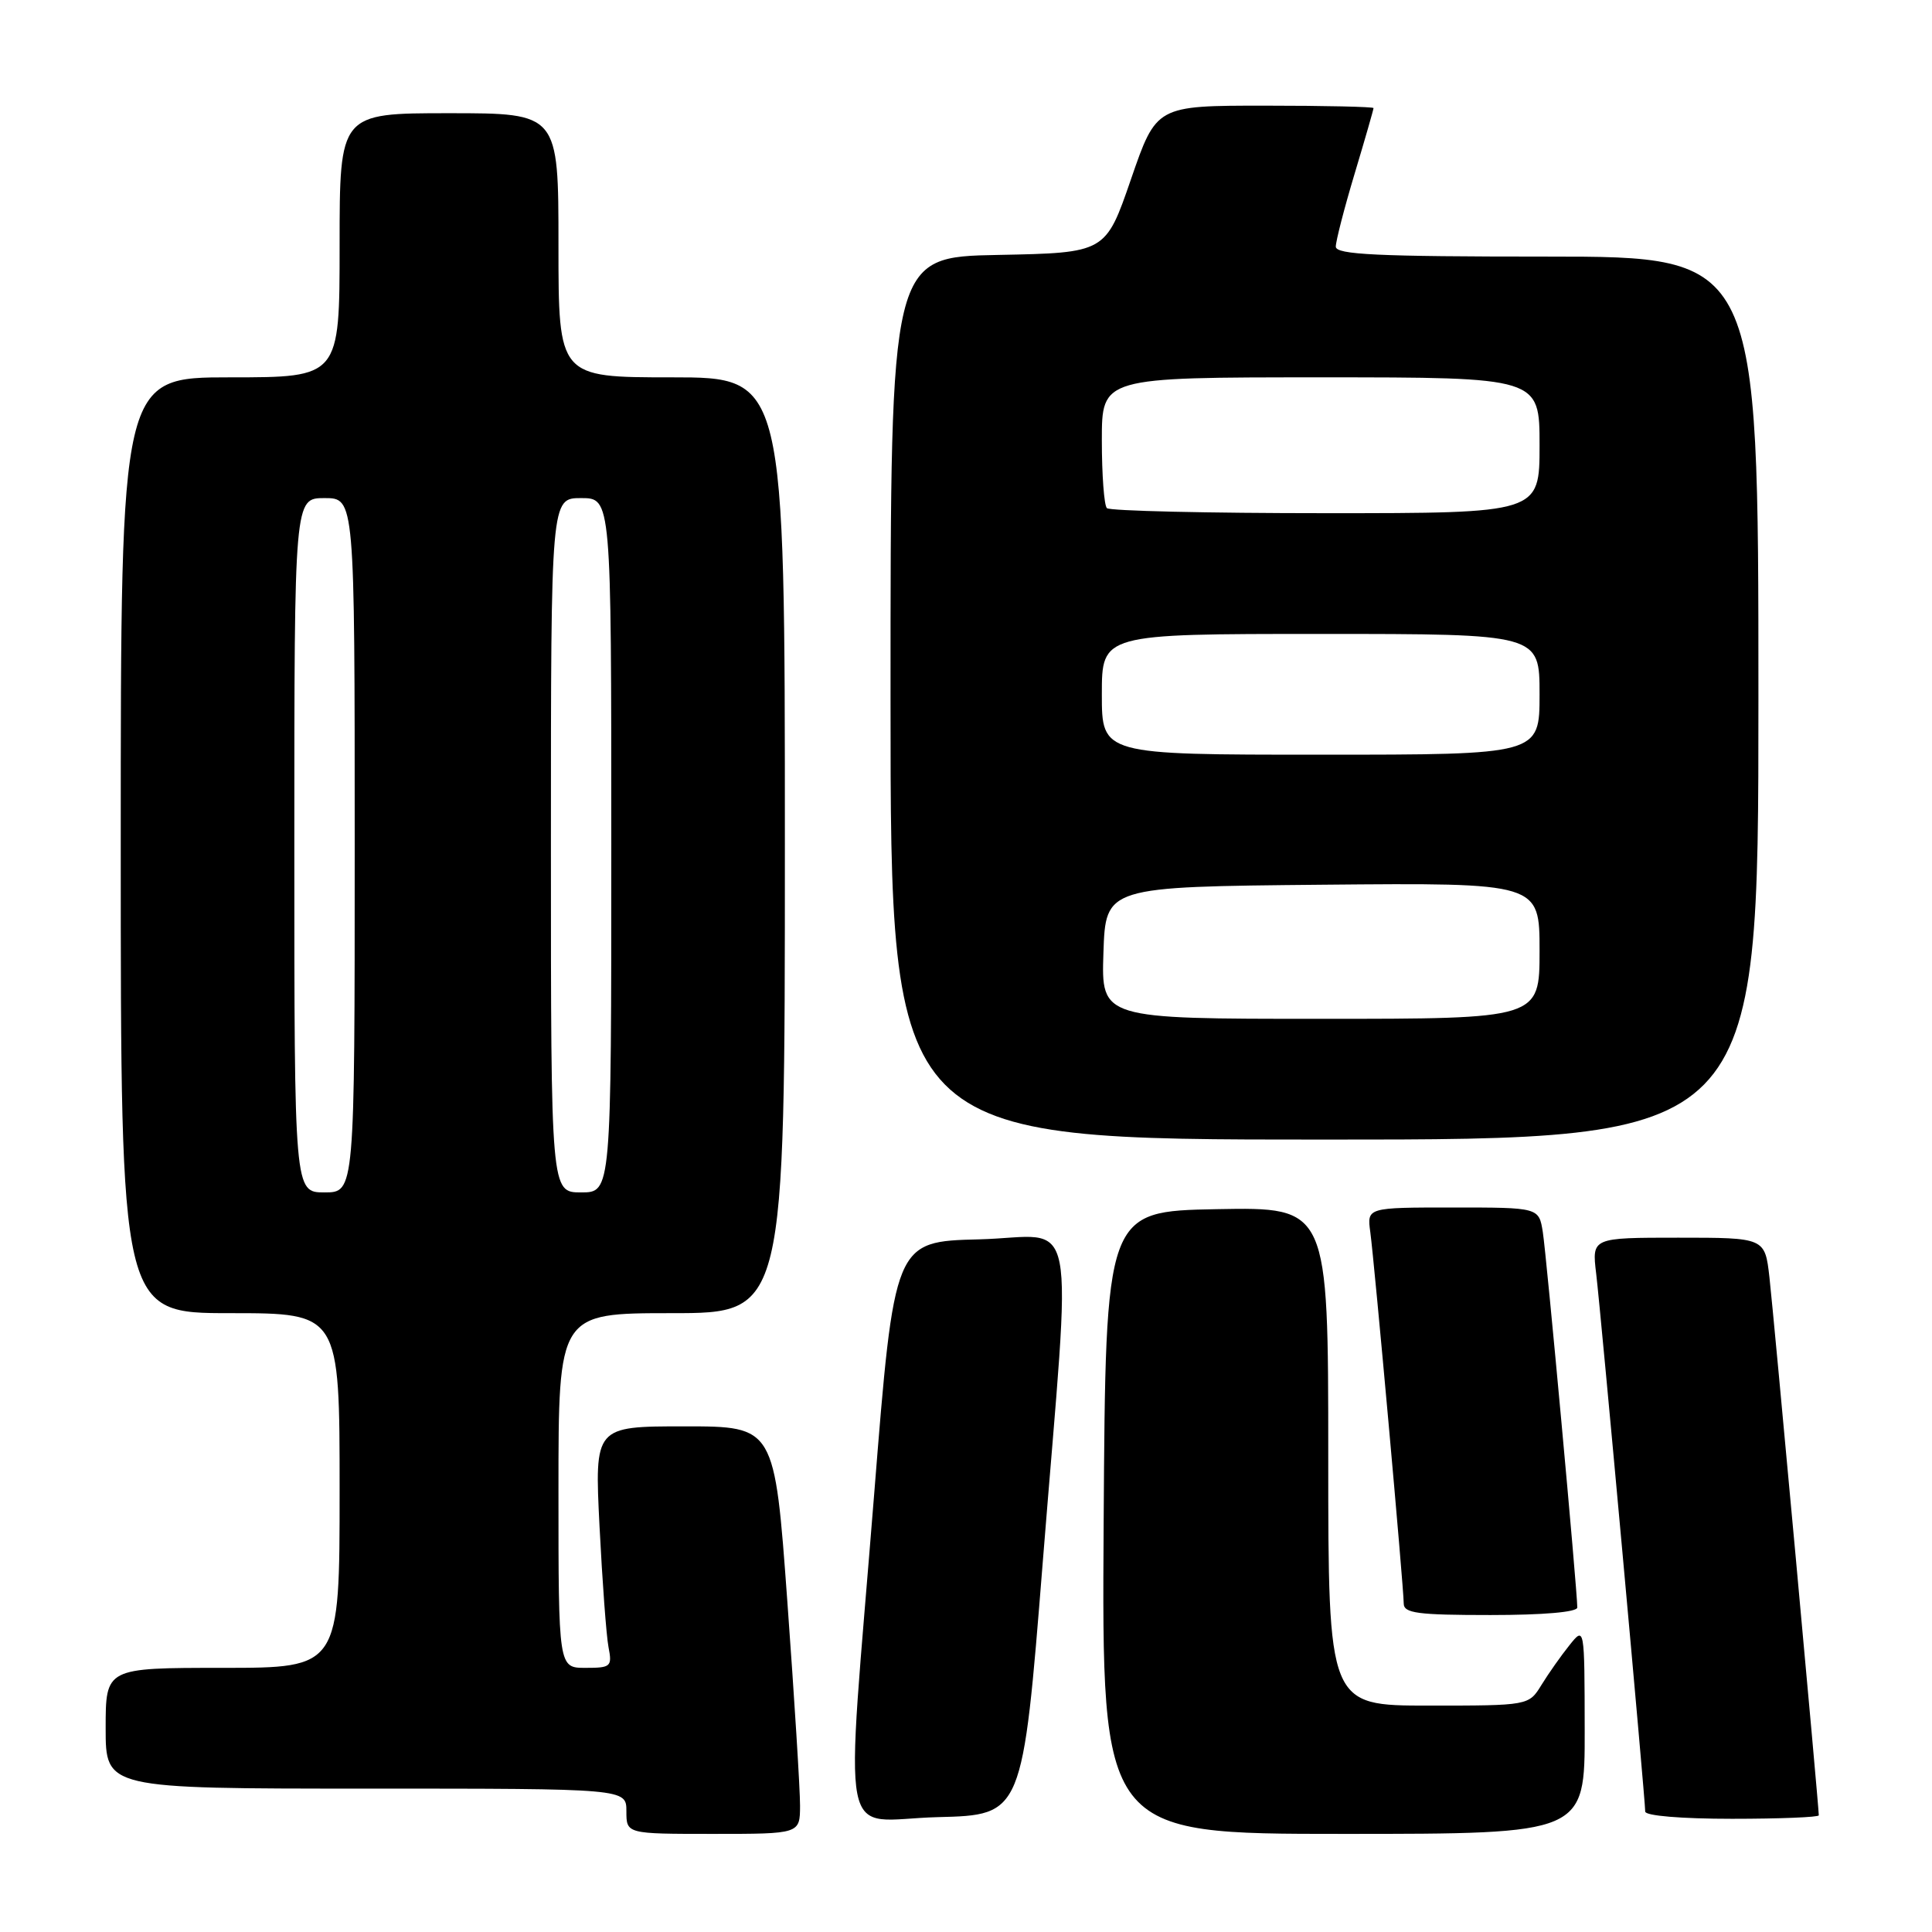 <?xml version="1.0" encoding="UTF-8" standalone="no"?>
<!DOCTYPE svg PUBLIC "-//W3C//DTD SVG 1.1//EN" "http://www.w3.org/Graphics/SVG/1.1/DTD/svg11.dtd" >
<svg xmlns="http://www.w3.org/2000/svg" xmlns:xlink="http://www.w3.org/1999/xlink" version="1.1" viewBox="0 0 256 256">
 <g >
 <path fill="currentColor"
d=" M 106.01 239.25 C 106.02 237.19 105.26 225.04 104.33 212.25 C 102.64 189.00 102.64 189.00 90.71 189.00 C 78.78 189.00 78.78 189.00 79.44 202.25 C 79.81 209.54 80.34 216.74 80.63 218.25 C 81.13 220.84 80.95 221.00 77.58 221.00 C 74.00 221.00 74.00 221.00 74.00 197.50 C 74.00 174.00 74.00 174.00 89.00 174.00 C 104.00 174.00 104.00 174.00 104.00 112.00 C 104.00 50.00 104.00 50.00 89.00 50.00 C 74.00 50.00 74.00 50.00 74.00 32.50 C 74.00 15.00 74.00 15.00 59.50 15.00 C 45.00 15.00 45.00 15.00 45.00 32.50 C 45.00 50.00 45.00 50.00 30.50 50.00 C 16.00 50.00 16.00 50.00 16.00 112.00 C 16.00 174.00 16.00 174.00 30.50 174.00 C 45.00 174.00 45.00 174.00 45.00 197.50 C 45.00 221.00 45.00 221.00 29.50 221.00 C 14.00 221.00 14.00 221.00 14.00 229.00 C 14.00 237.00 14.00 237.00 48.50 237.00 C 83.00 237.00 83.00 237.00 83.00 240.00 C 83.00 243.00 83.00 243.00 94.50 243.00 C 106.00 243.00 106.00 243.00 106.01 239.25 Z  M 209.98 229.25 C 209.96 215.50 209.96 215.50 207.96 218.00 C 206.85 219.38 205.19 221.74 204.26 223.25 C 202.57 226.00 202.57 226.00 189.28 226.00 C 176.00 226.00 176.00 226.00 176.00 192.97 C 176.00 159.95 176.00 159.95 161.25 160.22 C 146.50 160.50 146.50 160.50 146.24 201.75 C 145.98 243.00 145.98 243.00 177.99 243.00 C 210.00 243.00 210.00 243.00 209.98 229.25 Z  M 138.17 207.00 C 142.03 158.60 143.07 163.88 129.75 164.22 C 118.50 164.50 118.50 164.50 115.83 198.00 C 111.97 246.40 110.93 241.12 124.25 240.78 C 135.50 240.50 135.50 240.50 138.17 207.00 Z  M 241.00 240.54 C 241.00 239.36 234.99 173.88 234.46 169.25 C 233.86 164.00 233.86 164.00 222.39 164.00 C 210.93 164.00 210.93 164.00 211.50 168.75 C 212.11 173.80 218.00 238.41 218.00 240.04 C 218.00 240.60 222.81 241.00 229.50 241.00 C 235.82 241.00 241.00 240.79 241.00 240.54 Z  M 209.00 213.00 C 209.00 210.75 204.91 166.26 204.43 163.25 C 203.91 160.00 203.91 160.00 192.52 160.00 C 181.13 160.00 181.13 160.00 181.57 163.25 C 182.12 167.28 186.00 210.35 186.00 212.46 C 186.00 213.76 187.81 214.00 197.50 214.00 C 204.51 214.00 209.00 213.61 209.00 213.00 Z  M 233.00 92.50 C 233.00 34.00 233.00 34.00 205.00 34.00 C 182.43 34.00 177.00 33.74 177.00 32.68 C 177.00 31.95 178.12 27.59 179.50 23.00 C 180.88 18.41 182.00 14.50 182.00 14.32 C 182.00 14.15 175.52 14.00 167.61 14.00 C 153.22 14.00 153.22 14.00 149.86 23.75 C 146.50 33.50 146.50 33.50 132.25 33.78 C 118.00 34.05 118.00 34.05 118.00 92.53 C 118.00 151.00 118.00 151.00 175.50 151.00 C 233.00 151.00 233.00 151.00 233.00 92.50 Z  M 39.00 112.00 C 39.00 66.00 39.00 66.00 43.00 66.00 C 47.00 66.00 47.00 66.00 47.00 112.00 C 47.00 158.00 47.00 158.00 43.00 158.00 C 39.00 158.00 39.00 158.00 39.00 112.00 Z  M 73.00 112.00 C 73.00 66.00 73.00 66.00 77.00 66.00 C 81.00 66.00 81.00 66.00 81.00 112.00 C 81.00 158.00 81.00 158.00 77.00 158.00 C 73.00 158.00 73.00 158.00 73.00 112.00 Z  M 146.21 126.25 C 146.50 117.50 146.50 117.50 175.25 117.23 C 204.00 116.97 204.00 116.97 204.00 125.98 C 204.00 135.00 204.00 135.00 174.96 135.00 C 145.92 135.00 145.92 135.00 146.21 126.25 Z  M 146.00 92.00 C 146.00 84.00 146.00 84.00 175.00 84.00 C 204.00 84.00 204.00 84.00 204.00 92.00 C 204.00 100.00 204.00 100.00 175.00 100.00 C 146.00 100.00 146.00 100.00 146.00 92.00 Z  M 146.67 67.33 C 146.30 66.97 146.00 62.92 146.00 58.33 C 146.00 50.00 146.00 50.00 175.00 50.00 C 204.00 50.00 204.00 50.00 204.00 59.00 C 204.00 68.00 204.00 68.00 175.67 68.00 C 160.08 68.00 147.03 67.70 146.67 67.33 Z "/>
</g>
</svg>